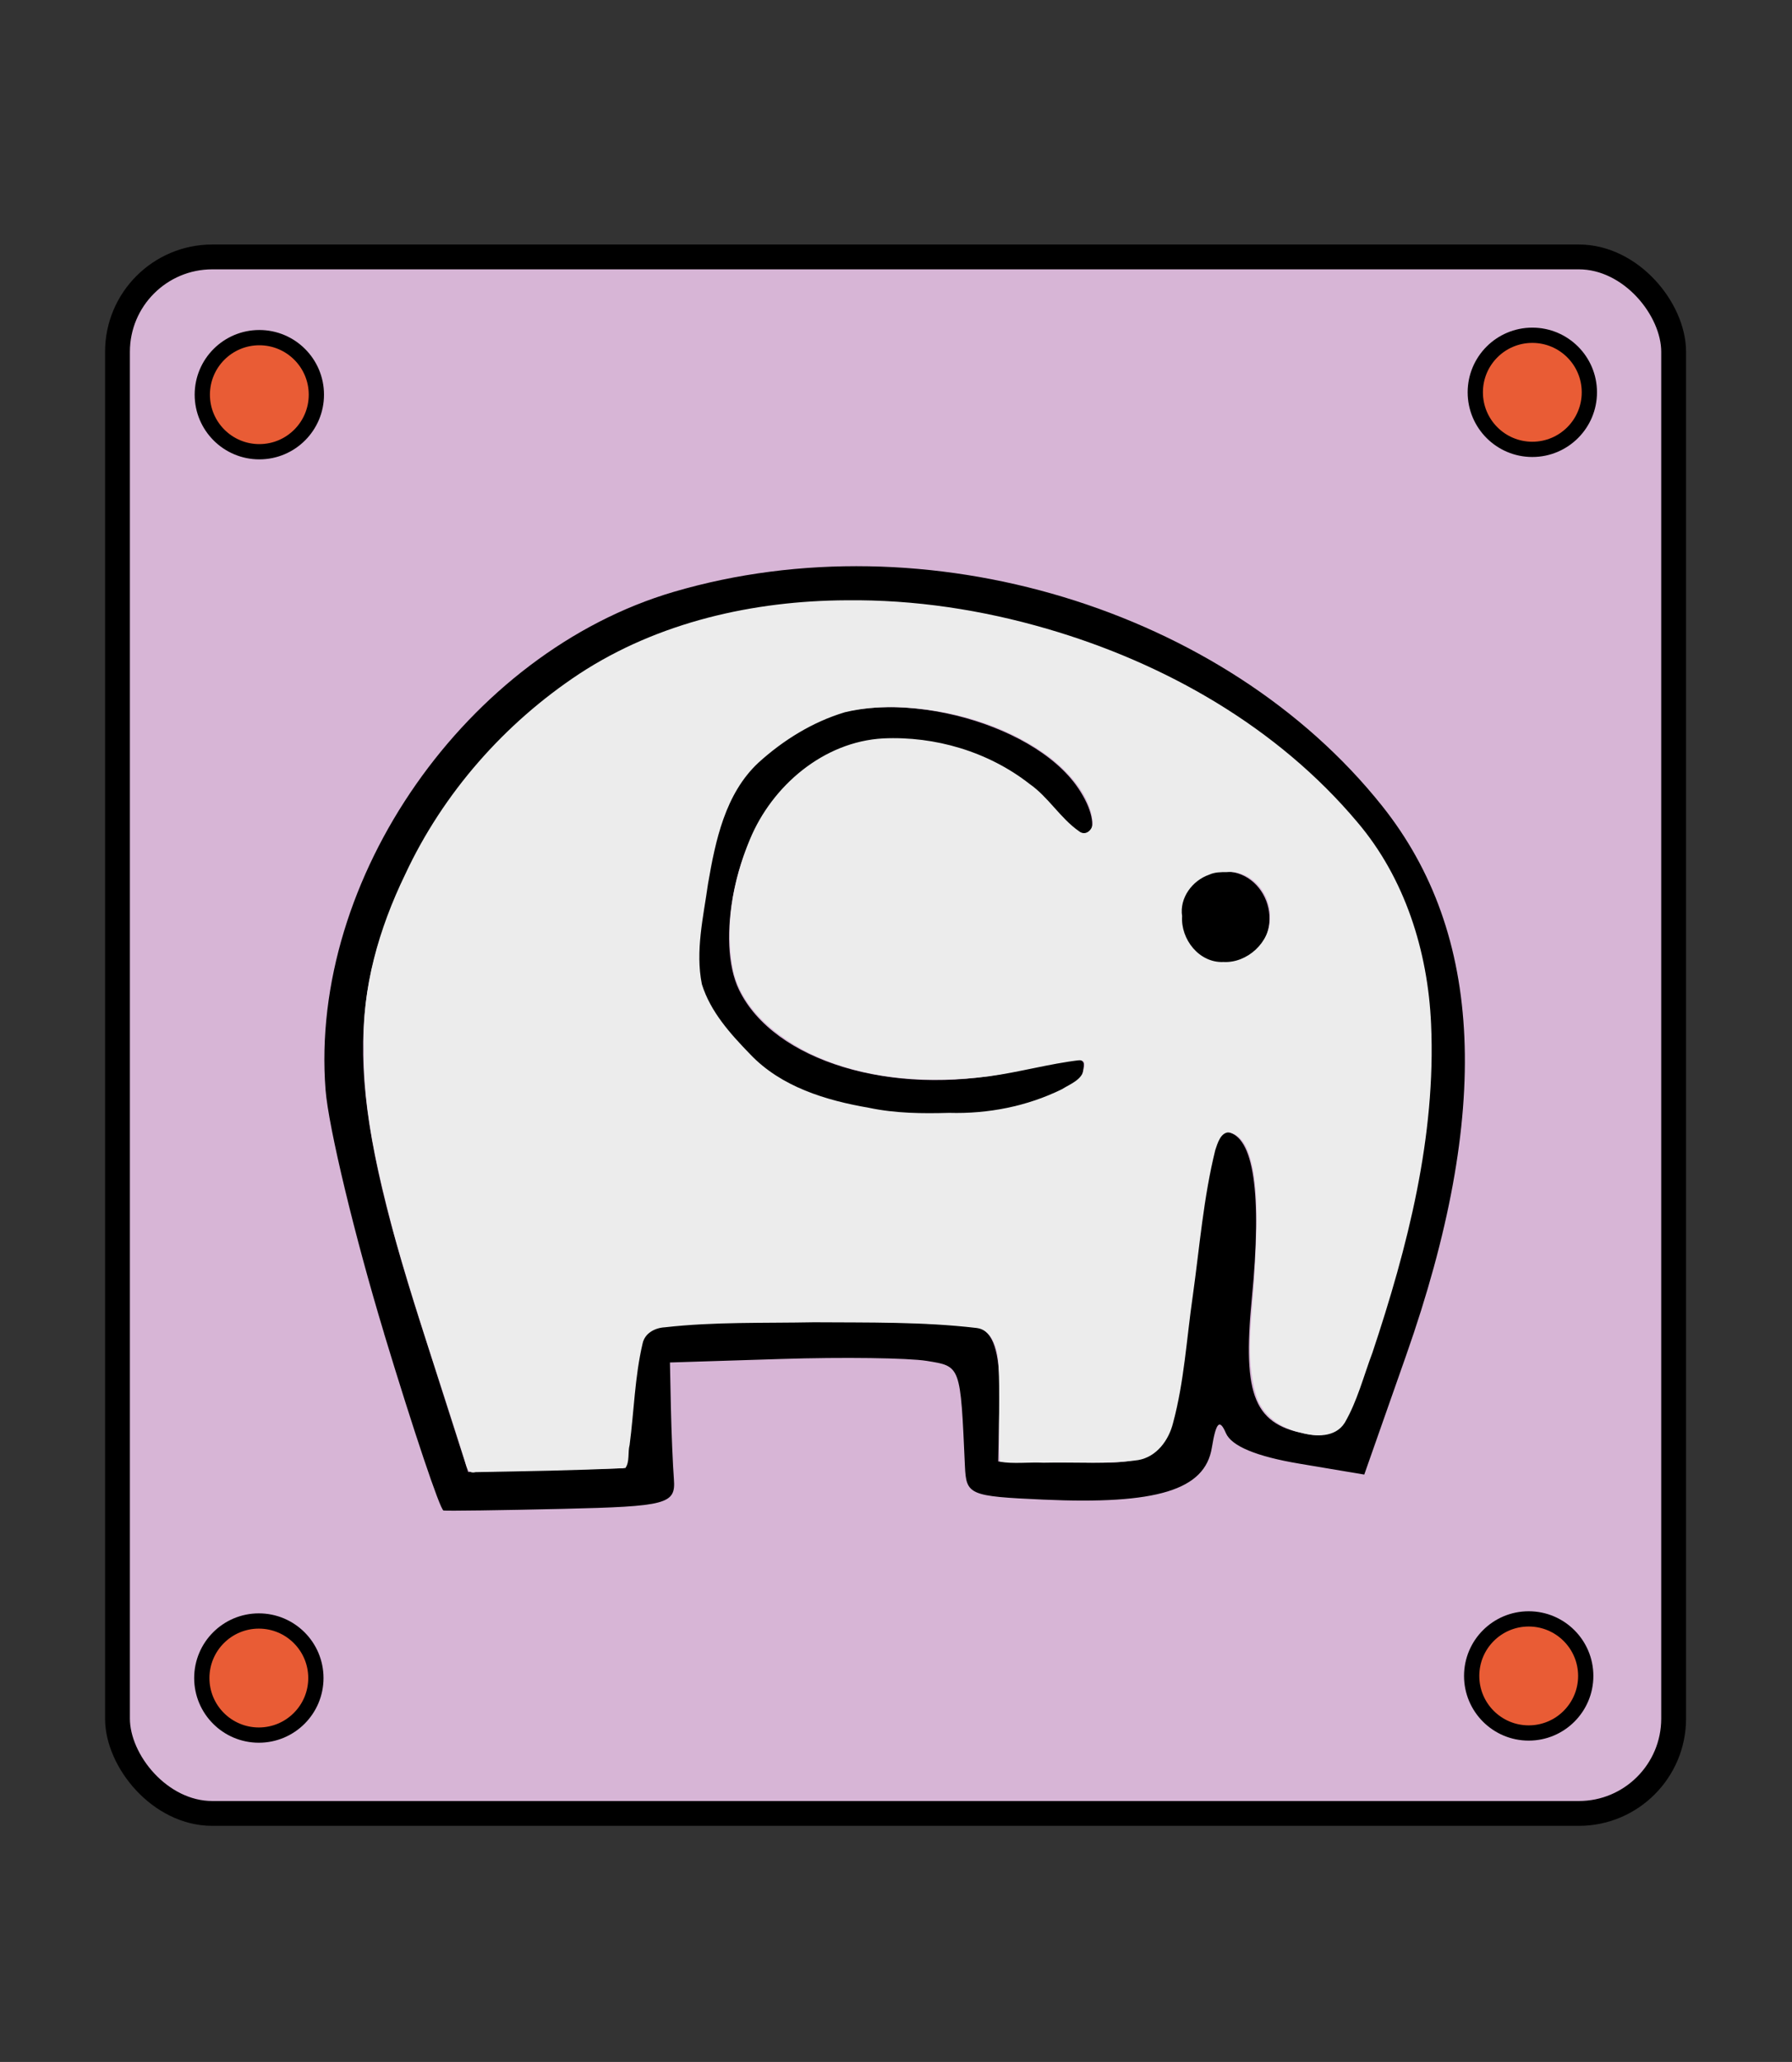 <svg height="60" width="52.157" xmlns="http://www.w3.org/2000/svg"><rect width="100%" height="100%" fill="#333333" stroke="none"/><g transform="matrix(1.302 0 0 1.302 65.974 -344.978)"><rect fill="#d7b5d6" height="34.787" ry="2.12" stroke="#000" stroke-linecap="square" stroke-width=".555" width="34.787" x="-48.045" y="270.702"/><path d="m-94.896 289.484c-.833-2.749-1.582-5.863-1.664-6.921-.467-5.999 4.024-12.418 9.893-14.141 7.156-2.1 15.649.467 20.12 6.082 2.889 3.628 3.11 8.688.68 15.603l-1.189 3.383-1.845-.31c-1.221-.205-1.926-.499-2.085-.867-.179-.417-.28-.312-.4.418-.197 1.198-1.56 1.616-4.791 1.47-2.101-.095-2.185-.131-2.222-.952-.129-2.876-.112-2.83-1.09-2.988-.523-.084-2.377-.109-4.12-.054l-3.169.1.027 1.278c.015.703.054 1.621.086 2.041.054.703-.195.769-3.156.838-1.768.041-3.293.062-3.388.047-.095-.015-.855-2.276-1.688-5.025zm6.999 1.842c.188-1.895.24-1.989 1.159-2.07 2.214-.196 8.285-.131 8.801.094.383.167.546.796.52 2.006l-.037 1.763 1.658.02c3.34.04 3.126.318 3.761-4.876.481-3.931.636-4.573 1.087-4.501.753.12.99 1.722.698 4.728-.271 2.794.075 3.611 1.639 3.86.568.09.87-.125 1.122-.804 2.91-7.805 2.959-13.067.153-16.449-4.717-5.686-14.352-8.015-20.693-5.003-2.493 1.184-4.713 3.37-6.035 5.941-1.961 3.813-1.918 6.539.206 13.171l1.348 4.209 2.208-.052 2.208-.052zm4.059-9.048c-.534-.347-1.296-1.118-1.692-1.713-.633-.95-.671-1.395-.314-3.641.436-2.74 1.052-3.679 3.134-4.772 2.097-1.101 6.211-.096 7.525 1.839.827 1.218.257 1.971-.628.831-.844-1.087-2.192-1.829-3.764-2.073-1.7-.263-2.931.169-4.126 1.45-1.206 1.292-1.781 4.154-1.111 5.528.985 2.021 4.34 3.04 7.704 2.339 2.311-.482 2.136-.49 2.042.102-.042.264-.903.689-1.913.946-2.119.538-5.346.144-6.856-.836zm11.555-4.062c-.32-.923.121-1.701 1.044-1.84 1.367-.206 2.055 1.592.923 2.413-.727.527-1.682.249-1.967-.573z" stroke-width=".353" transform="matrix(.787 0 0 .787 32.599 66.939)"/><path d="m74.14 41.577c-7.879.034-15.91 1.841-22.56 6.199-6.309 4.167-11.5 10.062-14.697 16.927-2.213 4.569-3.674 9.603-3.478 14.718-.076 5.231 1.177 10.35 2.482 15.377 1.79 6.47 3.999 12.816 5.998 19.223.164.478.223 1.278.932 1.087 4.215-.079 8.437-.139 12.646-.346.379-.526.192-1.323.357-1.945.373-2.84.437-5.748 1.09-8.532.176-.898 1.044-1.348 1.888-1.394 4.152-.472 8.389-.341 12.584-.423 4.562.033 9.142-.053 13.675.477 1.275.11 1.761 1.625 1.863 2.723.174 2.838-.026 5.731.127 8.559 1.158.205 2.467.024 3.682.085 2.66-.067 5.347.153 7.989-.221 1.565-.271 2.586-1.676 2.947-3.137.941-3.492 1.142-7.132 1.661-10.7.575-4.114.902-8.277 1.899-12.311.194-.568.455-1.536 1.207-1.49 1.377.342 1.697 1.931 1.98 3.105.513 3.057.25 6.193.105 9.273-.178 3.216-.794 6.554.139 9.712.464 1.728 2.058 2.869 3.748 3.22 1.265.38 2.95.448 3.745-.825 1.064-1.835 1.587-3.931 2.333-5.906 2.975-8.92 5.375-18.255 4.947-27.733-.268-6.116-2.205-12.285-6.21-16.999-6.738-8.019-16.206-13.413-26.186-16.319-5.479-1.597-11.182-2.469-16.895-2.403zm3.951 9c4.704.128 9.516 1.456 13.303 4.338 1.63 1.331 3.221 3.084 3.49 5.252.12.634-.533 1.383-1.156.886-1.587-1.111-2.577-2.877-4.174-3.991-3.465-2.712-7.965-4.041-12.345-3.836-5.02.274-9.369 3.986-11.244 8.525-1.447 3.508-2.184 7.469-1.367 11.222.825 3.156 3.586 5.378 6.381 6.795 4.668 2.272 10.057 2.587 15.141 1.958 2.582-.346 5.112-1.068 7.686-1.367.457.025.44.409.328.724-.091.923-1.17 1.3-1.849 1.731-2.934 1.441-6.221 2.086-9.507 1.993-2.266.064-4.539.044-6.767-.428-3.633-.624-7.402-1.761-10.016-4.511-1.667-1.718-3.356-3.581-4.079-5.911-.563-2.8.125-5.663.517-8.463.628-3.648 1.444-7.593 4.248-10.215 2.093-1.902 4.584-3.45 7.305-4.261 1.343-.323 2.723-.438 4.105-.439zm28.107 13.924c2.097-.198 3.798 1.911 3.639 3.913.005 2.012-1.925 3.776-3.918 3.668-2.044.098-3.626-1.912-3.492-3.867-.233-1.525.85-3.003 2.288-3.498.464-.215.982-.216 1.482-.216z" fill="#ececec" transform="matrix(.265 0 0 .265 -51.389 267.358)"/><g fill="#e95c35" stroke="#000" stroke-linecap="square" stroke-width=".341"><circle cx="-44.874" cy="273.781" r="1.275"/><circle cx="-16.417" cy="273.728" r="1.275"/><circle cx="-44.885" cy="302.463" r="1.275"/><circle cx="-16.498" cy="302.416" r="1.275"/></g></g></svg>